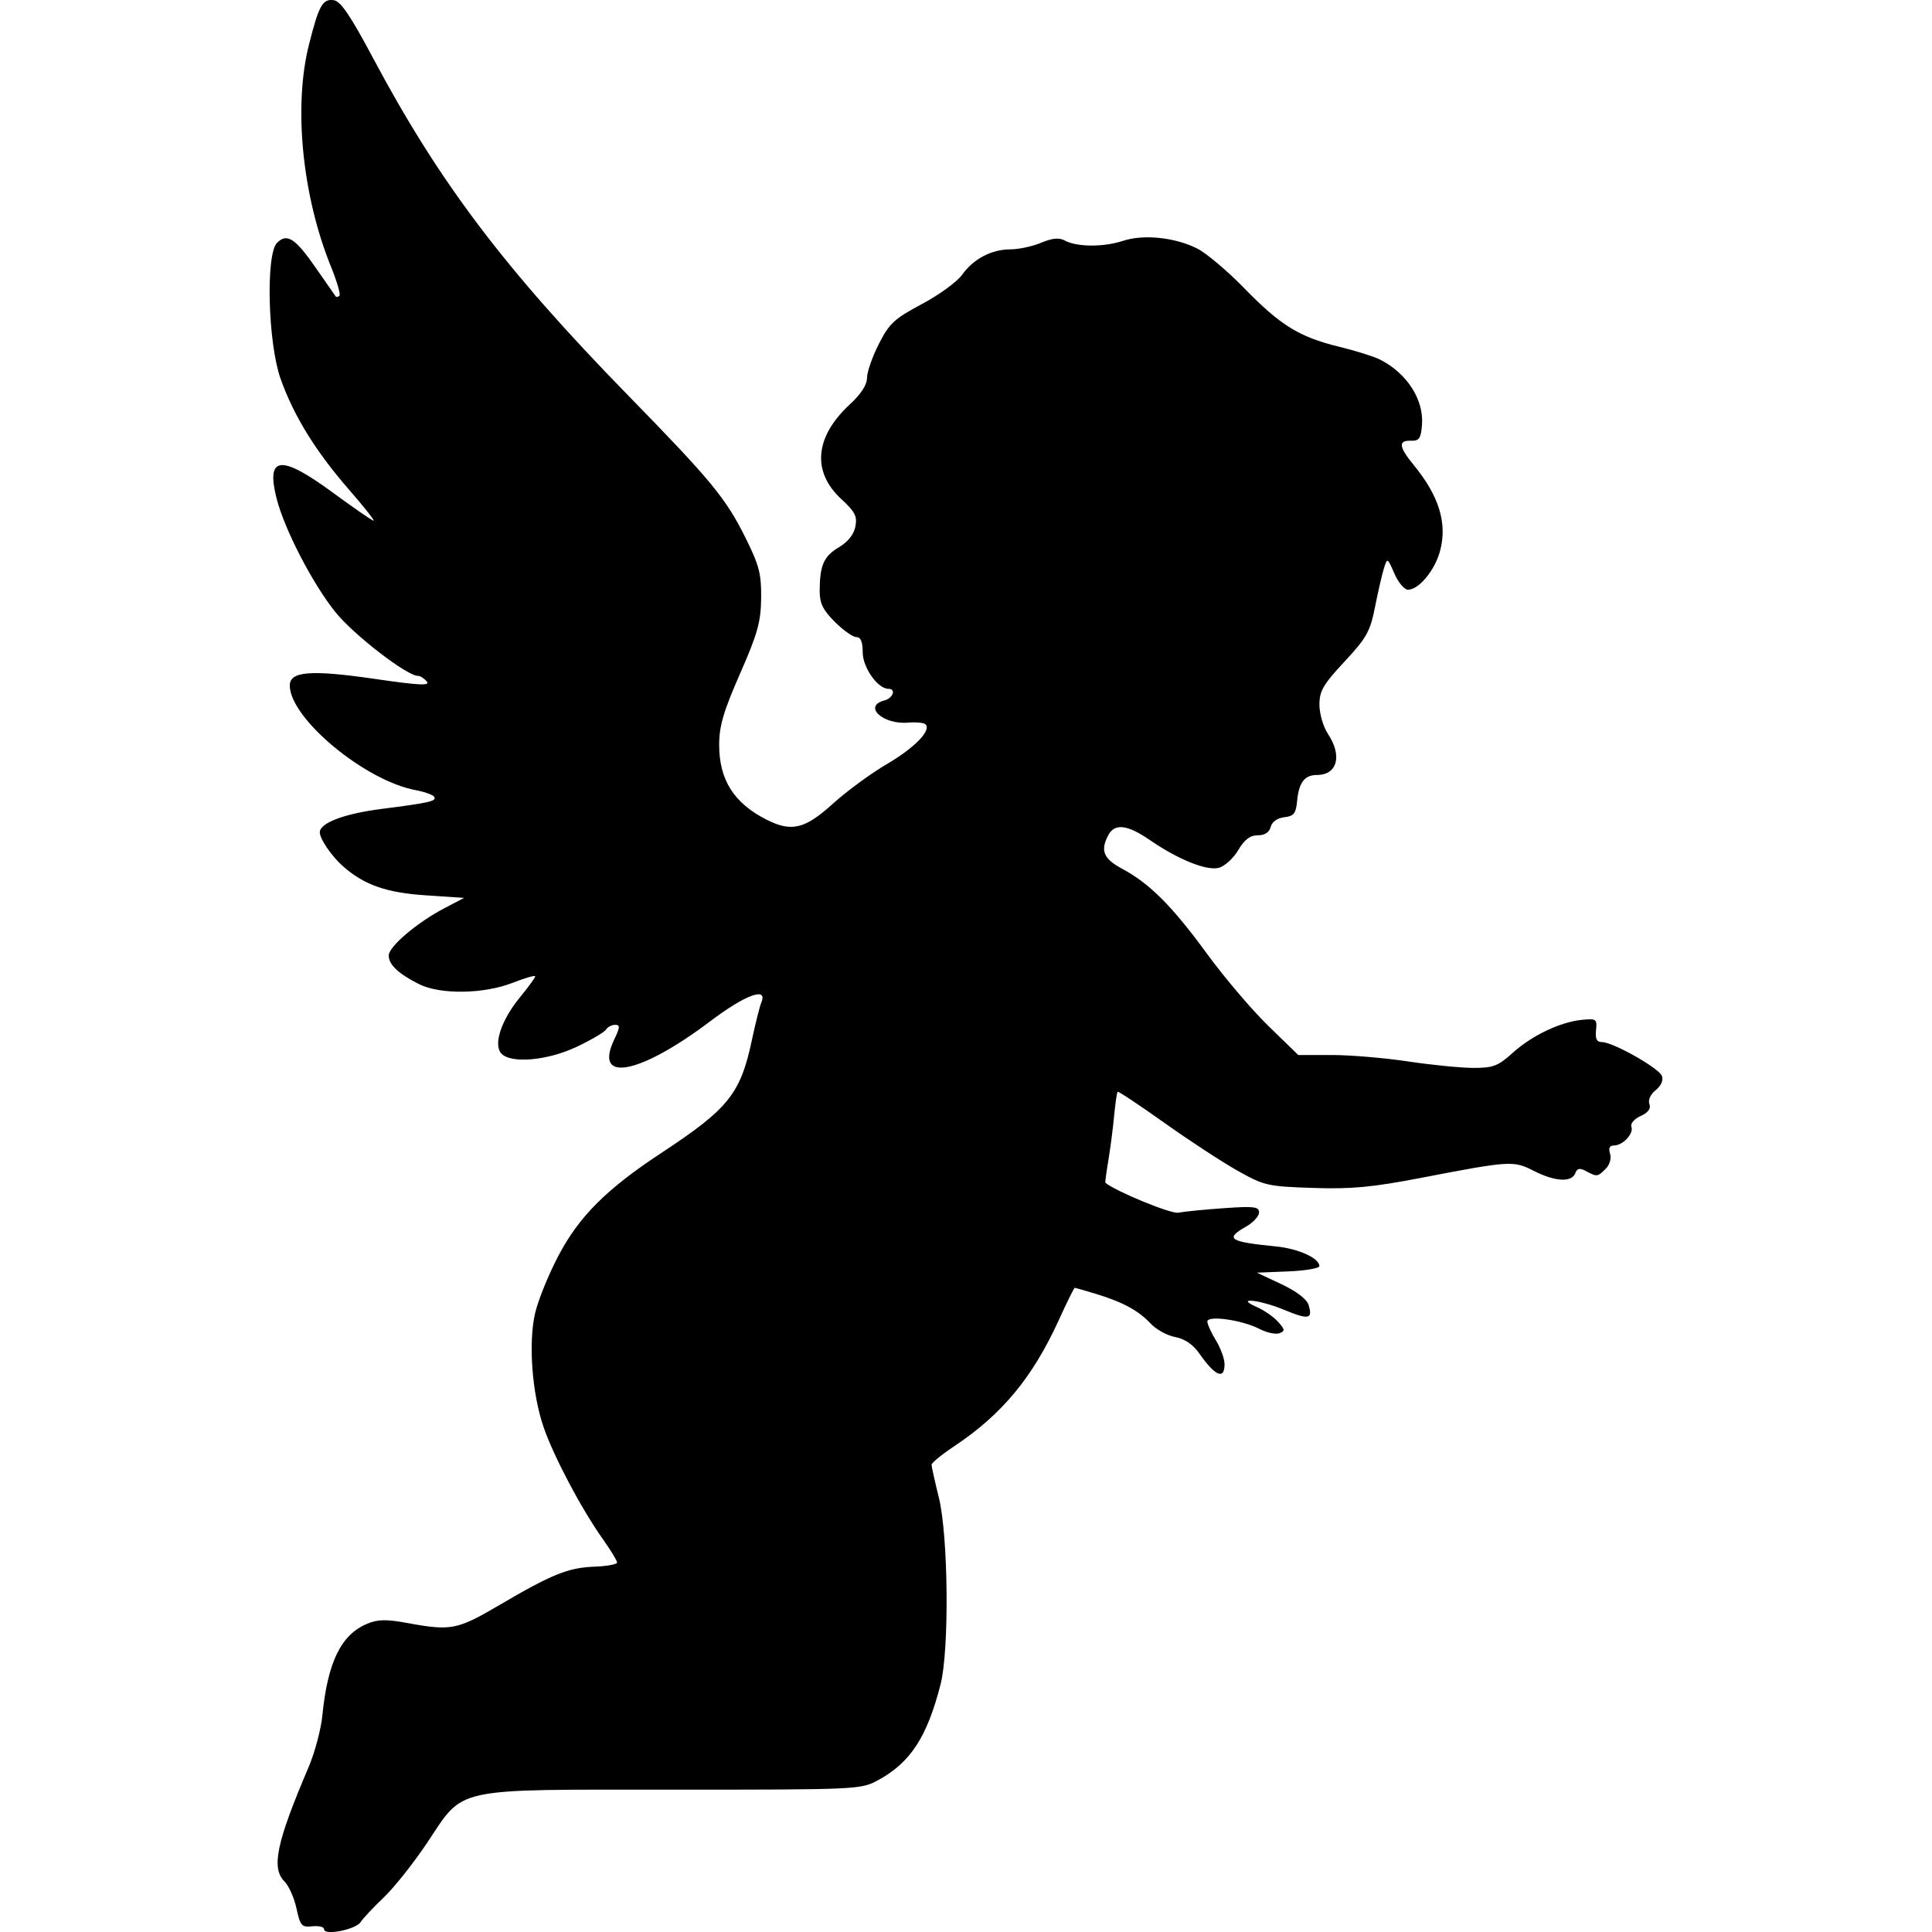 <svg width="100" height="100" version="1.1" viewBox="0 0 100 100" xml:space="preserve" xmlns="http://www.w3.org/2000/svg"><path d="m16.774 99.858c0-0.12-0.273-0.189-0.607-0.153-0.553 0.059-0.626-0.024-0.821-0.924-0.117-0.543-0.396-1.171-0.619-1.394-0.697-0.697-0.421-2.012 1.241-5.908 0.323-0.757 0.645-1.961 0.716-2.676 0.276-2.777 0.97-4.197 2.326-4.759 0.557-0.231 0.991-0.237 2.102-0.033 2.227 0.41 2.561 0.345 4.706-0.915 2.743-1.612 3.592-1.956 4.951-2.005 0.644-0.023 1.171-0.12 1.171-0.216 0-0.096-0.338-0.651-0.752-1.234-1.095-1.543-2.521-4.239-3.047-5.759-0.604-1.746-0.8-4.374-0.443-5.916 0.154-0.663 0.694-1.995 1.201-2.96 1.073-2.042 2.485-3.454 5.325-5.325 3.494-2.301 4.103-3.061 4.698-5.866 0.181-0.853 0.401-1.726 0.489-1.941 0.332-0.814-0.84-0.379-2.643 0.982-3.67 2.77-6.061 3.226-4.975 0.949 0.304-0.637 0.311-0.76 0.045-0.76-0.175 2e-6 -0.386 0.11-0.469 0.245-0.083 0.135-0.767 0.536-1.518 0.892-1.537 0.727-3.454 0.888-3.919 0.328-0.396-0.477 0.025-1.721 0.971-2.876 0.44-0.537 0.8-1.032 0.8-1.099 0-0.068-0.527 0.083-1.171 0.336-1.498 0.587-3.763 0.616-4.854 0.062-1.067-0.541-1.557-1.006-1.557-1.475 0-0.465 1.469-1.711 2.899-2.459l1.004-0.525-2.007-0.134c-2.017-0.135-3.152-0.532-4.244-1.485-0.598-0.522-1.22-1.428-1.22-1.777 0-0.481 1.266-0.961 3.177-1.205 2.501-0.319 2.882-0.406 2.744-0.628-0.065-0.105-0.496-0.261-0.957-0.347-2.623-0.487-6.49-3.694-6.518-5.404-0.012-0.751 1.08-0.838 4.422-0.351 2.267 0.33 2.861 0.36 2.672 0.132-0.134-0.161-0.343-0.293-0.465-0.293-0.565 0-3.294-2.104-4.244-3.271-1.182-1.453-2.668-4.319-3.071-5.924-0.552-2.197 0.216-2.271 2.924-0.283 1.086 0.797 2.032 1.45 2.103 1.45 0.07 0-0.506-0.728-1.281-1.617-1.725-1.98-2.865-3.83-3.539-5.743-0.654-1.854-0.772-6.434-0.181-7.025 0.516-0.517 0.947-0.238 2.008 1.298 0.524 0.758 0.985 1.42 1.025 1.471 0.04 0.051 0.129 0.037 0.197-0.031s-0.125-0.734-0.428-1.48c-1.499-3.688-1.959-8.305-1.149-11.517 0.514-2.037 0.708-2.384 1.288-2.299 0.353 0.052 0.863 0.802 2.016 2.969 3.44 6.464 6.831 10.949 13.235 17.506 4.278 4.38 5.04 5.305 6.056 7.349 0.71 1.428 0.824 1.867 0.81 3.122-0.014 1.239-0.18 1.833-1.093 3.914-0.857 1.952-1.078 2.704-1.079 3.68-0.003 1.812 0.763 3.021 2.456 3.877 1.287 0.65 1.979 0.484 3.422-0.822 0.719-0.65 1.974-1.573 2.79-2.05 1.44-0.842 2.326-1.751 2.013-2.064-0.085-0.085-0.493-0.124-0.907-0.089-1.304 0.112-2.342-0.855-1.23-1.146 0.459-0.12 0.629-0.604 0.213-0.604-0.548 0-1.328-1.107-1.328-1.885 0-0.546-0.101-0.791-0.327-0.791-0.18 0-0.682-0.355-1.115-0.788-0.621-0.621-0.787-0.963-0.785-1.617 0.005-1.31 0.215-1.786 0.994-2.245 0.462-0.272 0.772-0.661 0.853-1.067 0.106-0.535-0.012-0.768-0.732-1.433-1.532-1.417-1.367-3.221 0.448-4.897 0.575-0.53 0.887-1.014 0.887-1.371 0-0.303 0.276-1.094 0.613-1.757 0.542-1.065 0.801-1.305 2.227-2.064 0.888-0.472 1.824-1.154 2.08-1.514 0.588-0.825 1.526-1.318 2.512-1.318 0.42 0 1.13-0.153 1.577-0.34 0.592-0.247 0.929-0.277 1.241-0.11 0.623 0.334 2.004 0.339 2.997 0.011 1.069-0.353 2.709-0.181 3.856 0.404 0.47 0.24 1.556 1.157 2.413 2.037 1.879 1.931 2.85 2.532 4.903 3.034 0.859 0.21 1.812 0.508 2.119 0.662 1.412 0.71 2.296 2.086 2.187 3.403-0.057 0.691-0.149 0.82-0.57 0.805-0.669-0.024-0.632 0.314 0.135 1.249 1.324 1.613 1.756 3.023 1.369 4.462-0.27 1.001-1.097 2-1.658 2-0.188 0-0.505-0.376-0.704-0.836-0.357-0.824-0.365-0.828-0.539-0.279-0.097 0.307-0.305 1.207-0.462 2.001-0.254 1.281-0.432 1.601-1.583 2.838-1.107 1.19-1.297 1.518-1.296 2.236 8.11e-4 0.465 0.2 1.142 0.445 1.511 0.748 1.129 0.479 2.119-0.575 2.119-0.638 0-0.933 0.386-1.024 1.339-0.062 0.655-0.169 0.791-0.665 0.848-0.361 0.042-0.635 0.237-0.704 0.502-0.074 0.283-0.306 0.433-0.67 0.433-0.398 0-0.686 0.219-1.013 0.773-0.251 0.425-0.704 0.835-1.006 0.911-0.639 0.16-2.102-0.431-3.577-1.446-1.147-0.789-1.805-0.867-2.134-0.254-0.432 0.806-0.26 1.227 0.717 1.751 1.423 0.765 2.583 1.927 4.386 4.396 0.896 1.227 2.325 2.908 3.176 3.736l1.548 1.505h1.737c0.955 0 2.731 0.15 3.947 0.333 1.216 0.183 2.737 0.334 3.381 0.335 1.025 0.001 1.277-0.096 2.034-0.779 0.997-0.901 2.476-1.604 3.598-1.71 0.733-0.07 0.777-0.037 0.716 0.539-0.047 0.447 0.036 0.613 0.303 0.613 0.569 1e-6 2.948 1.34 3.105 1.75 0.087 0.226-0.035 0.507-0.32 0.738-0.273 0.221-0.406 0.515-0.326 0.722 0.09 0.235-0.059 0.437-0.454 0.617-0.33 0.151-0.54 0.394-0.477 0.556 0.134 0.35-0.444 0.97-0.905 0.97-0.226 0-0.29 0.136-0.2 0.423 0.078 0.247-0.015 0.571-0.224 0.781-0.423 0.423-0.451 0.426-1.013 0.125-0.336-0.18-0.465-0.155-0.567 0.112-0.184 0.48-1.051 0.429-2.14-0.126-1.058-0.54-1.21-0.531-5.854 0.363-2.517 0.484-3.586 0.584-5.575 0.519-2.349-0.077-2.527-0.117-3.911-0.894-0.797-0.448-2.503-1.564-3.791-2.48-1.288-0.916-2.373-1.638-2.412-1.604-0.039 0.034-0.121 0.599-0.183 1.256-0.062 0.656-0.197 1.695-0.3 2.309-0.103 0.613-0.171 1.128-0.151 1.145 0.551 0.453 3.404 1.624 3.773 1.549 0.275-0.056 1.328-0.16 2.34-0.232 1.579-0.112 1.84-0.081 1.84 0.219 0 0.193-0.3 0.521-0.668 0.73-1.116 0.635-0.888 0.788 1.532 1.028 1.173 0.116 2.258 0.606 2.258 1.02 0 0.114-0.728 0.238-1.617 0.274l-1.617 0.066 1.26 0.591c0.784 0.368 1.318 0.774 1.414 1.076 0.233 0.736 0.007 0.783-1.249 0.261-1.288-0.535-2.619-0.672-1.423-0.147 0.369 0.162 0.859 0.503 1.09 0.758 0.365 0.403 0.374 0.48 0.074 0.595-0.19 0.073-0.653-0.027-1.03-0.222-0.895-0.463-2.7-0.719-2.7-0.383 0 0.136 0.2 0.577 0.445 0.978s0.446 0.956 0.446 1.232c0.001 0.821-0.489 0.614-1.302-0.549-0.332-0.475-0.753-0.764-1.253-0.858-0.414-0.078-0.987-0.392-1.273-0.699-0.627-0.671-1.441-1.113-2.829-1.534-0.57-0.173-1.064-0.316-1.098-0.317-0.034-0.001-0.403 0.746-0.82 1.662-1.356 2.975-2.946 4.895-5.419 6.54-0.644 0.429-1.171 0.859-1.171 0.957 0 0.098 0.169 0.861 0.376 1.697 0.49 1.98 0.546 7.875 0.092 9.659-0.7 2.745-1.566 4.071-3.256 4.982-0.875 0.472-1.079 0.481-10.593 0.481-11.568 0-10.772-0.173-12.746 2.775-0.693 1.035-1.697 2.298-2.23 2.805-0.533 0.507-1.07 1.079-1.192 1.27-0.251 0.391-1.896 0.717-1.896 0.376z"/></svg>
